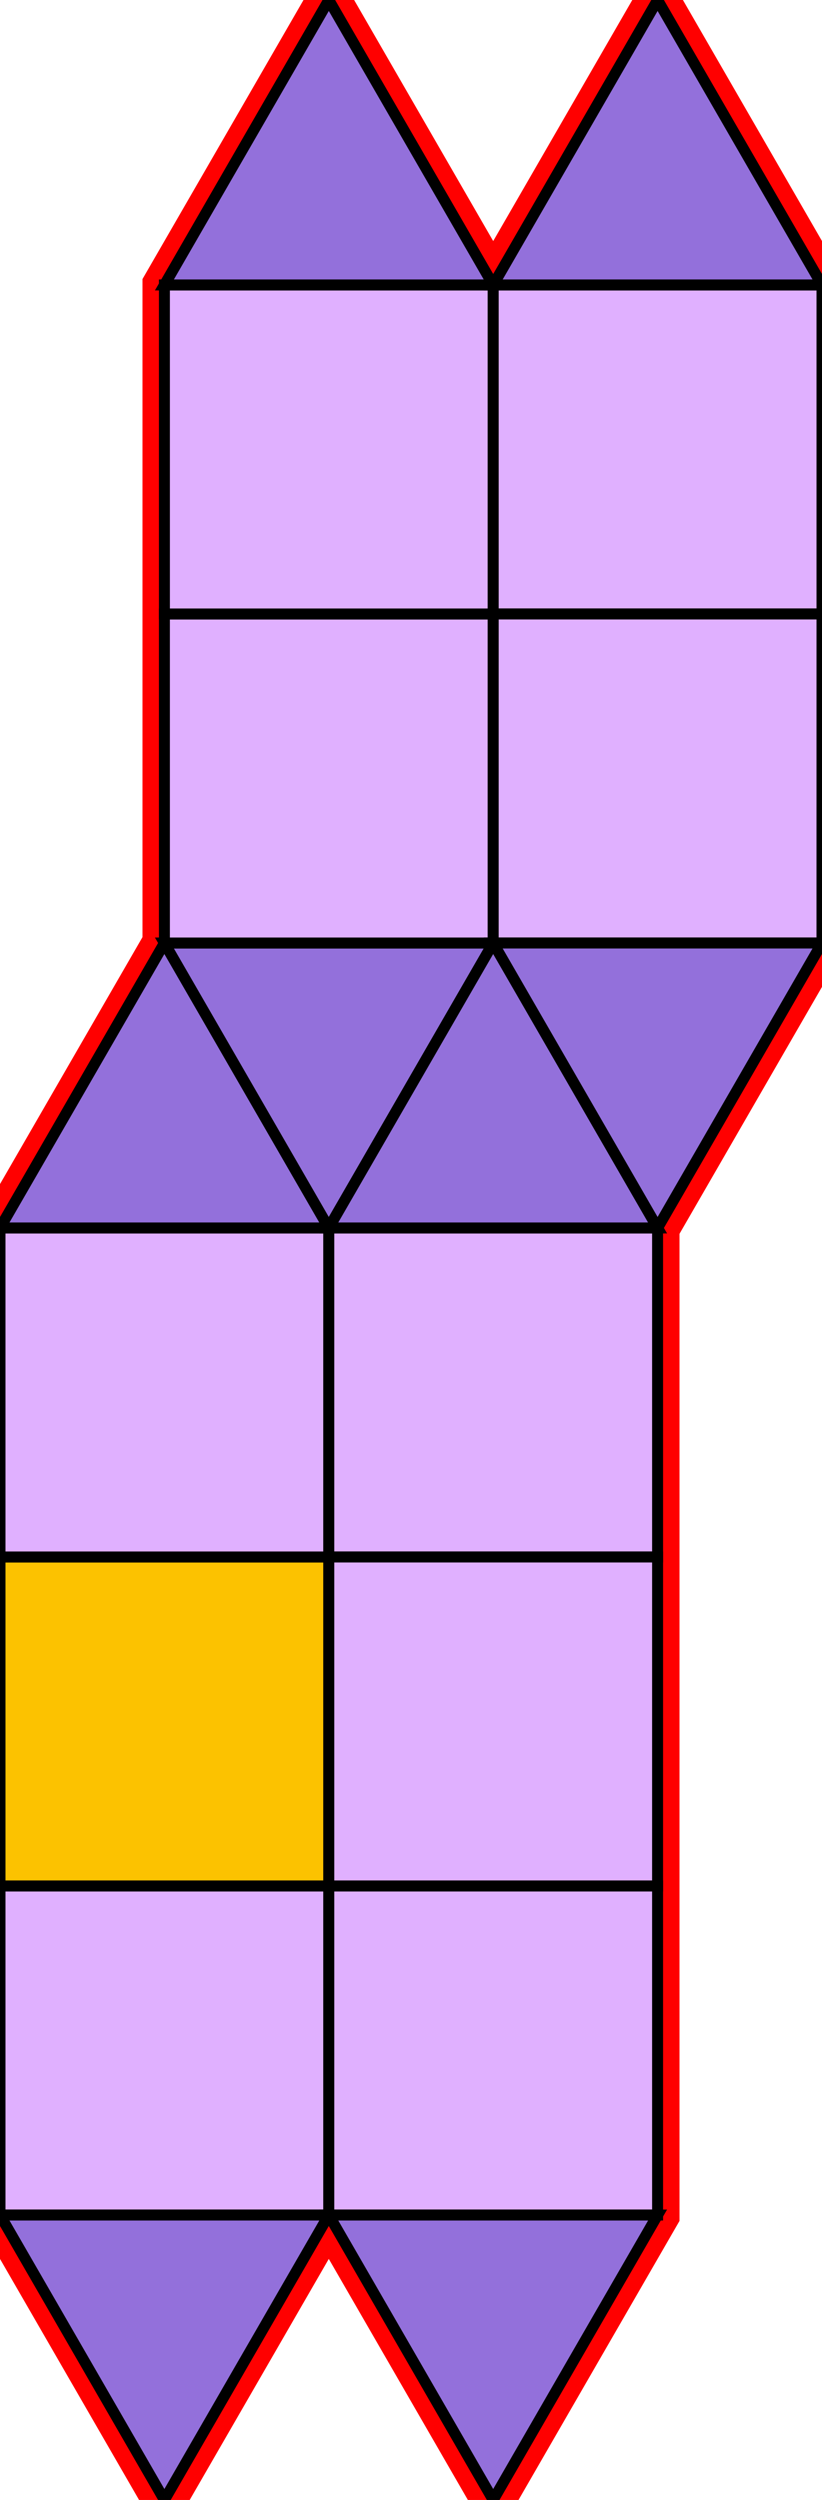 <?xml version="1.0" encoding="utf-8"?>
<svg xmlns="http://www.w3.org/2000/svg" id="mainSVG" pointer-events="all" width="75.001" height="227.941" EdgeLen="30" template="u4_52_tu" code="C8_10_0_0" copyright="Francis Hemsher, 2012">
	<polygon id="BorderPoly" fill="none" pointer-events="none" stroke="red" stroke-width="4" transform="" points="30.002,-0 15.001,25.98 15.001,55.98 15.001,85.981 -3.8147e-006,111.961 0,141.961 -3.8147e-006,171.961 -3.8147e-006,201.961 14.999,227.941 30,201.961 45,227.941 60,201.961 59.999,171.961 60,141.961 59.999,111.961 75.001,85.981 75.001,55.98 75.001,25.98 60.001,-0 45.001,25.98"/>
	<g id="mainPolyG" transform=""><polygon id="mainPoly" fill="rgb(252, 194, 0)" stroke="black" onmouseover="setChange(evt)" onmouseout="unhiliteChange(evt)" onclick="changeMe(evt)" points="30,141.961 -3.8147e-006,141.961 -3.8147e-006,171.961 30,171.961" seed="0"/><polygon fill="rgb(224, 176, 255)" stroke="black" stroke-width="1" onmouseover="setChange(evt)" onmouseout="unhiliteChange(evt)" onclick="changeMe(evt)" points="30,171.961 -3.8147e-006,171.961 -3.8147e-006,201.961 30,201.961" seed="1"/><polygon fill="rgb(224, 176, 255)" stroke="black" stroke-width="1" onmouseover="setChange(evt)" onmouseout="unhiliteChange(evt)" onclick="changeMe(evt)" points="30,111.961 -3.8147e-006,111.961 0,141.961 30,141.961" seed="2"/><polygon fill="rgb(147, 112, 219)" stroke="black" stroke-width="1" onmouseover="setChange(evt)" onmouseout="unhiliteChange(evt)" onclick="changeMe(evt)" points="30,201.961 -3.8147e-006,201.961 14.999,227.941" seed="3"/><polygon fill="rgb(147, 112, 219)" stroke="black" stroke-width="1" onmouseover="setChange(evt)" onmouseout="unhiliteChange(evt)" onclick="changeMe(evt)" points="30,111.961 15.001,85.981 -3.8147e-006,111.961" seed="4"/><polygon fill="rgb(147, 112, 219)" stroke="black" stroke-width="1" onmouseover="setChange(evt)" onmouseout="unhiliteChange(evt)" onclick="changeMe(evt)" points="45.001,85.981 15.001,85.981 30,111.961" seed="5"/><polygon fill="rgb(224, 176, 255)" stroke="black" stroke-width="1" onmouseover="setChange(evt)" onmouseout="unhiliteChange(evt)" onclick="changeMe(evt)" points="45.001,55.98 15.001,55.98 15.001,85.981 45,85.981" seed="6"/><polygon fill="rgb(224, 176, 255)" stroke="black" stroke-width="1" onmouseover="setChange(evt)" onmouseout="unhiliteChange(evt)" onclick="changeMe(evt)" points="45.001,25.98 15.001,25.98 15.002,55.98 45.001,55.98" seed="7"/><polygon fill="rgb(147, 112, 219)" stroke="black" stroke-width="1" onmouseover="setChange(evt)" onmouseout="unhiliteChange(evt)" onclick="changeMe(evt)" points="45.001,25.98 30.002,-0 15.001,25.98" seed="8"/><polygon fill="rgb(224, 176, 255)" stroke="black" stroke-width="1" onmouseover="setChange(evt)" onmouseout="unhiliteChange(evt)" onclick="changeMe(evt)" points="75.001,25.98 45.001,25.98 45.001,55.98 75.001,55.98" seed="9"/><polygon fill="rgb(224, 176, 255)" stroke="black" stroke-width="1" onmouseover="setChange(evt)" onmouseout="unhiliteChange(evt)" onclick="changeMe(evt)" points="75.001,55.981 45.001,55.98 45,85.981 74.999,85.981" seed="10"/><polygon fill="rgb(224, 176, 255)" stroke="black" stroke-width="1" onmouseover="setChange(evt)" onmouseout="unhiliteChange(evt)" onclick="changeMe(evt)" points="59.999,111.961 30,111.961 30,141.961 60,141.961" seed="11"/><polygon fill="rgb(224, 176, 255)" stroke="black" stroke-width="1" onmouseover="setChange(evt)" onmouseout="unhiliteChange(evt)" onclick="changeMe(evt)" points="59.999,171.961 60,141.961 30,141.961 30,171.961" seed="12"/><polygon fill="rgb(224, 176, 255)" stroke="black" stroke-width="1" onmouseover="setChange(evt)" onmouseout="unhiliteChange(evt)" onclick="changeMe(evt)" points="60,201.961 59.999,171.961 30,171.961 30,201.961" seed="13"/><polygon fill="rgb(147, 112, 219)" stroke="black" stroke-width="1" onmouseover="setChange(evt)" onmouseout="unhiliteChange(evt)" onclick="changeMe(evt)" points="60,111.962 45.001,85.981 30,111.961" seed="14"/><polygon fill="rgb(147, 112, 219)" stroke="black" stroke-width="1" onmouseover="setChange(evt)" onmouseout="unhiliteChange(evt)" onclick="changeMe(evt)" points="75.001,85.981 45.001,85.981 60,111.962" seed="15"/><polygon fill="rgb(147, 112, 219)" stroke="black" stroke-width="1" onmouseover="setChange(evt)" onmouseout="unhiliteChange(evt)" onclick="changeMe(evt)" points="75.001,25.98 60.001,-0 45.001,25.98" seed="16"/><polygon fill="rgb(147, 112, 219)" stroke="black" stroke-width="1" onmouseover="setChange(evt)" onmouseout="unhiliteChange(evt)" onclick="changeMe(evt)" points="60,201.961 30,201.961 45,227.941" seed="17"/></g>
</svg>
